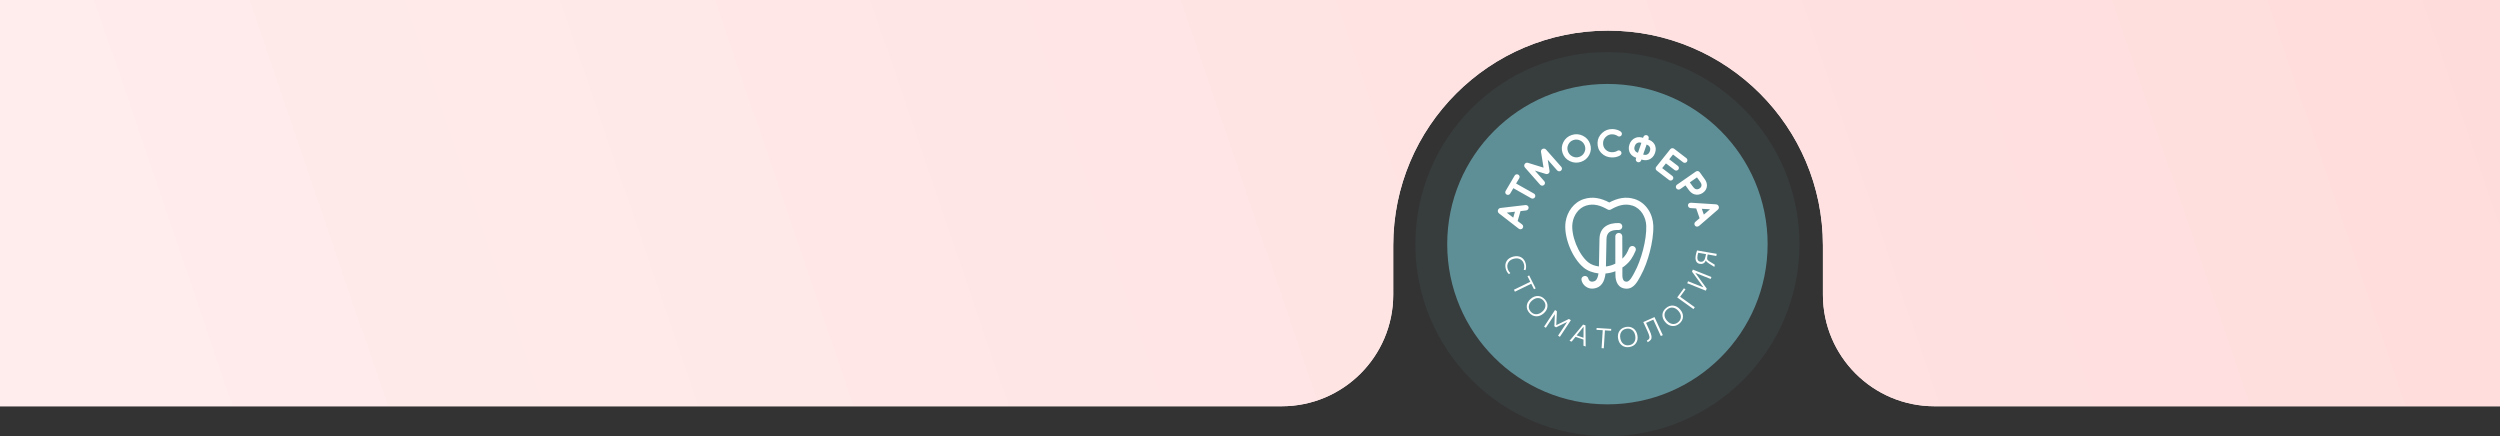 <svg width="1920" height="335" viewBox="0 0 1920 335" fill="none" xmlns="http://www.w3.org/2000/svg">
  <rect x="0" y="0" width="1920" height="335" fill="#333333" stroke="none"/>
  <path d="M1920 0H0V312H984.326C1031.64 312 1070 273.643 1070 226.326V188.507C1070 97.38 1143.87 23.507 1235 23.507C1326.13 23.507 1400 97.38 1400 188.507V226.326C1400 273.643 1438.36 312 1485.67 312H1920V0Z" fill="#FBECEC"/>
  <path d="M1920 0H0V312H984.326C1031.64 312 1070 273.643 1070 226.326V188.507C1070 97.38 1143.87 23.507 1235 23.507C1326.13 23.507 1400 97.38 1400 188.507V226.326C1400 273.643 1438.36 312 1485.67 312H1920V0Z" fill="url(#paint0_linear)"/>
  <circle opacity="0.1" cx="1234.5" cy="187.5" r="147.5" fill="#5F8F96"/>
  <circle cx="1234.5" cy="187.5" r="123.037" fill="#5F8F96"/>
  <path fill-rule="evenodd" clip-rule="evenodd" d="M1167.75 162.113L1165.56 169.745L1168.87 172.289C1169.61 172.849 1169.96 173.697 1169.7 174.591C1169.38 175.726 1168.32 176.317 1167.15 175.999C1166.86 175.923 1166.58 175.757 1166.33 175.59C1166.3 175.575 1166.27 175.545 1166.26 175.529L1151.29 163.93C1150.5 163.309 1150.13 162.386 1150.41 161.416C1150.69 160.432 1151.49 159.811 1152.51 159.705L1171.41 157.494C1171.75 157.449 1172.09 157.479 1172.42 157.57C1173.61 157.903 1174.21 158.948 1173.87 160.099C1173.61 161.008 1172.84 161.553 1171.91 161.644L1167.75 162.113ZM1164.37 140.943L1178.09 148.681C1178.57 148.954 1178.91 149.393 1179.04 149.923C1179.2 150.453 1179.12 151.013 1178.83 151.498C1178.55 151.982 1178.09 152.316 1177.55 152.467C1177.01 152.603 1176.45 152.543 1175.97 152.27L1162.25 144.532L1159.83 148.666C1159.55 149.136 1159.12 149.469 1158.59 149.605C1158.07 149.741 1157.53 149.666 1157.05 149.408C1156.6 149.151 1156.28 148.742 1156.12 148.257C1155.95 147.727 1156.01 147.167 1156.31 146.682L1163.26 134.841C1163.54 134.356 1164 134.023 1164.56 133.902C1165.07 133.796 1165.58 133.857 1166.04 134.114C1166.52 134.387 1166.86 134.811 1167 135.325C1167.14 135.84 1167.06 136.37 1166.8 136.84L1164.37 140.943ZM1185.45 128.753L1173.58 125.089C1172.84 124.831 1172 124.968 1171.37 125.513C1170.9 125.907 1170.64 126.437 1170.6 127.027C1170.55 127.618 1170.73 128.178 1171.14 128.632L1182.83 141.897C1183.2 142.306 1183.69 142.549 1184.26 142.594C1184.84 142.639 1185.38 142.458 1185.81 142.094C1186.26 141.716 1186.5 141.201 1186.54 140.625C1186.55 140.095 1186.38 139.596 1186.03 139.202L1178.81 131.01L1187.15 133.569C1187.91 133.796 1188.7 133.675 1189.32 133.16C1189.92 132.645 1190.18 131.903 1190.04 131.131L1188.67 122.666L1195.88 130.858C1196.25 131.267 1196.74 131.509 1197.32 131.555C1197.89 131.6 1198.43 131.419 1198.86 131.055C1199.31 130.677 1199.56 130.162 1199.59 129.586C1199.6 129.056 1199.43 128.557 1199.08 128.163L1187.38 114.898C1187 114.474 1186.5 114.201 1185.92 114.141C1185.3 114.065 1184.7 114.247 1184.23 114.64C1183.6 115.17 1183.38 115.943 1183.51 116.745L1185.45 128.753ZM1221.19 110.522C1222.17 113.353 1221.97 116.155 1220.61 118.82C1219.25 121.5 1217.09 123.347 1214.2 124.317C1211.31 125.271 1208.44 125.089 1205.69 123.771C1202.94 122.454 1201.04 120.364 1200.07 117.533C1199.08 114.686 1199.29 111.869 1200.65 109.189C1202.01 106.509 1204.17 104.646 1207.08 103.677C1209.98 102.723 1212.84 102.905 1215.59 104.237C1218.32 105.57 1220.21 107.69 1221.19 110.522ZM1245.63 102.874C1245.61 103.42 1245.38 103.919 1244.98 104.283C1244.58 104.661 1244.05 104.858 1243.51 104.843C1243.08 104.828 1242.68 104.661 1242.32 104.434C1242.11 104.298 1241.89 104.162 1241.68 104.04C1241.43 103.904 1241.17 103.768 1240.9 103.677C1240.04 103.314 1239.11 103.177 1238.18 103.147C1236.29 103.102 1234.69 103.768 1233.34 105.055C1231.94 106.372 1231.2 107.917 1231.16 109.81C1231.11 111.733 1231.65 113.444 1233.03 114.837C1234.35 116.185 1235.95 116.851 1237.85 116.897C1238.79 116.927 1239.71 116.806 1240.61 116.533C1240.87 116.458 1241.14 116.352 1241.38 116.215C1241.63 116.079 1241.88 115.943 1242.14 115.806C1242.49 115.61 1242.9 115.488 1243.3 115.504C1243.85 115.519 1244.36 115.746 1244.73 116.14C1245.12 116.533 1245.32 117.048 1245.31 117.578C1245.27 118.774 1244.22 119.471 1243.25 119.88C1241.52 120.667 1239.64 120.97 1237.74 120.909C1234.73 120.834 1232.08 119.759 1229.97 117.654C1227.77 115.488 1226.83 112.732 1226.91 109.689C1226.99 106.706 1228.21 104.177 1230.42 102.132C1232.62 100.103 1235.28 99.043 1238.31 99.119C1240.21 99.165 1242.05 99.558 1243.68 100.421C1244.66 100.921 1245.68 101.678 1245.63 102.874ZM1260.63 122.515L1260.38 123.241C1260.19 123.756 1259.82 124.165 1259.33 124.407C1258.82 124.65 1258.25 124.695 1257.71 124.513C1257.17 124.332 1256.74 123.968 1256.49 123.469C1256.24 122.984 1256.19 122.424 1256.38 121.909L1256.63 121.182C1254.85 120.576 1253.21 119.592 1252.16 118.002C1250.71 115.806 1250.59 113.368 1251.42 110.915C1252.27 108.462 1253.88 106.615 1256.38 105.721C1258.19 105.085 1260.1 105.282 1261.89 105.858L1262.14 105.131C1262.33 104.616 1262.7 104.207 1263.19 103.965C1263.7 103.722 1264.27 103.677 1264.81 103.859C1265.35 104.04 1265.79 104.404 1266.03 104.904C1266.28 105.388 1266.33 105.948 1266.14 106.463L1265.89 107.19C1267.67 107.796 1269.32 108.78 1270.36 110.37C1271.81 112.566 1271.93 114.989 1271.08 117.442C1270.23 119.895 1268.63 121.757 1266.11 122.636C1264.33 123.272 1262.42 123.075 1260.63 122.515ZM1279.44 125.483L1286.1 130.586C1286.54 130.934 1287.1 131.07 1287.66 130.979C1288.18 130.904 1288.63 130.631 1288.97 130.222C1289.29 129.813 1289.43 129.329 1289.39 128.814C1289.34 128.254 1289.06 127.769 1288.61 127.421L1281.96 122.318L1284.88 118.668L1292.66 124.65C1293.08 124.968 1293.6 125.119 1294.14 125.043C1294.68 124.983 1295.16 124.71 1295.5 124.286C1295.83 123.877 1295.97 123.393 1295.92 122.878C1295.87 122.333 1295.61 121.833 1295.18 121.5L1285.73 114.247C1285.28 113.898 1284.72 113.747 1284.17 113.823C1283.61 113.883 1283.12 114.156 1282.78 114.58L1271.98 128.102C1271.64 128.541 1271.5 129.071 1271.56 129.617C1271.62 130.177 1271.92 130.661 1272.37 130.995L1281.82 138.248C1282.24 138.566 1282.76 138.717 1283.3 138.642C1283.84 138.581 1284.32 138.309 1284.66 137.885C1285 137.461 1285.15 136.946 1285.08 136.416C1285.02 135.901 1284.75 135.431 1284.32 135.098L1276.54 129.117L1279.44 125.483ZM1294.45 142.382L1290.38 145.229C1289.93 145.547 1289.37 145.653 1288.82 145.562C1288.26 145.471 1287.77 145.168 1287.44 144.714C1287.12 144.26 1286.98 143.715 1287.09 143.169C1287.18 142.624 1287.47 142.155 1287.92 141.837L1302.41 131.752C1302.87 131.434 1303.43 131.297 1303.98 131.388C1304.54 131.479 1305.02 131.782 1305.36 132.236L1309.23 137.597C1310.3 139.081 1310.98 140.747 1310.93 142.579C1310.86 144.926 1309.67 146.773 1307.74 148.121C1306.76 148.802 1305.68 149.257 1304.49 149.454C1303.35 149.635 1302.21 149.544 1301.13 149.181C1299.33 148.575 1297.94 147.212 1296.86 145.729L1294.45 142.382ZM1305.3 167.595L1302.69 160.084L1298.5 159.826C1297.57 159.766 1296.79 159.281 1296.48 158.388C1296.09 157.267 1296.62 156.207 1297.76 155.814C1298.05 155.723 1298.36 155.708 1298.67 155.708C1298.7 155.708 1298.73 155.708 1298.78 155.708L1317.81 156.919C1318.83 156.995 1319.66 157.54 1319.98 158.509C1320.32 159.478 1320.02 160.432 1319.24 161.083L1304.96 173.425C1304.71 173.652 1304.4 173.818 1304.08 173.924C1302.92 174.318 1301.8 173.788 1301.42 172.652C1301.11 171.759 1301.45 170.881 1302.14 170.29L1305.3 167.595ZM1157.19 163.309L1162.16 167.14L1163.48 162.598L1157.19 163.309ZM1216.79 117.078C1217.63 115.382 1217.74 113.671 1217.13 111.884C1216.51 110.082 1215.36 108.795 1213.64 107.932C1211.93 107.069 1210.2 106.948 1208.38 107.554C1206.55 108.159 1205.29 109.28 1204.45 110.976C1203.62 112.687 1203.51 114.398 1204.13 116.185C1204.75 117.972 1205.89 119.259 1207.6 120.122C1209.32 120.97 1211.03 121.106 1212.84 120.501C1214.66 119.895 1215.96 118.774 1216.79 117.078ZM1257.94 117.366L1260.6 109.674C1259.76 109.431 1258.8 109.295 1257.97 109.583C1257.96 109.583 1257.94 109.598 1257.92 109.598C1256.61 110.022 1255.9 111.021 1255.47 112.263C1255.04 113.505 1254.99 114.731 1255.78 115.837C1255.79 115.852 1255.79 115.867 1255.81 115.882C1256.27 116.609 1257.11 117.063 1257.94 117.366ZM1261.94 118.699C1262.79 118.956 1263.76 119.092 1264.6 118.805C1264.61 118.805 1264.61 118.789 1264.63 118.789C1265.94 118.365 1266.67 117.381 1267.1 116.124C1267.53 114.868 1267.56 113.656 1266.79 112.536C1266.79 112.52 1266.77 112.52 1266.77 112.505C1266.28 111.778 1265.43 111.309 1264.6 111.006L1261.94 118.699ZM1303.27 136.234L1297.77 140.065L1300.06 143.23C1300.6 143.972 1301.39 144.881 1302.25 145.214C1303.36 145.592 1304.32 145.38 1305.28 144.714C1306.16 144.108 1306.76 143.351 1306.76 142.261C1306.76 141.322 1306.36 140.474 1305.81 139.717L1303.27 136.234ZM1313.3 160.735L1306.99 160.356L1308.55 164.824L1313.3 160.735Z" fill="white"/>
  <path fill-rule="evenodd" clip-rule="evenodd" d="M1157.8 206.081C1158.16 207.487 1158.87 208.694 1159.94 209.703L1158.84 210.543C1157.63 209.428 1156.81 208.007 1156.38 206.265C1155.82 204.034 1156.09 202.093 1157.14 200.413C1158.21 198.732 1159.91 197.616 1162.24 197.051C1164.61 196.486 1166.64 196.684 1168.36 197.677C1170.06 198.671 1171.2 200.29 1171.76 202.536C1172.19 204.278 1172.13 205.913 1171.59 207.457L1170.23 207.212C1170.71 205.822 1170.77 204.431 1170.43 203.025C1169.98 201.238 1169.07 199.954 1167.66 199.175C1166.25 198.396 1164.6 198.228 1162.66 198.701C1160.73 199.175 1159.34 200.076 1158.47 201.452C1157.6 202.796 1157.39 204.355 1157.8 206.081ZM1179.39 221.499L1178.11 222.125L1175.99 217.908L1163.45 224.02L1162.71 222.523L1175.24 216.411L1173.12 212.163L1174.41 211.536L1179.39 221.499ZM1185.41 230.911C1184.25 229.597 1182.89 228.925 1181.29 228.894C1179.71 228.864 1178.17 229.49 1176.67 230.774C1175.17 232.057 1174.33 233.478 1174.14 235.037C1173.96 236.596 1174.44 238.017 1175.6 239.331C1176.74 240.629 1178.11 241.302 1179.7 241.332C1181.28 241.363 1182.82 240.736 1184.33 239.453C1185.83 238.169 1186.66 236.748 1186.85 235.19C1187.03 233.631 1186.55 232.21 1185.41 230.911ZM1179.75 242.921C1177.75 242.83 1176.02 241.944 1174.53 240.263C1173.05 238.582 1172.4 236.748 1172.58 234.792C1172.77 232.837 1173.76 231.079 1175.57 229.521C1177.38 227.962 1179.27 227.244 1181.26 227.336C1183.26 227.428 1184.99 228.314 1186.49 230.01C1187.98 231.691 1188.63 233.524 1188.44 235.48C1188.26 237.436 1187.25 239.193 1185.46 240.736C1183.63 242.28 1181.73 243.013 1179.75 242.921ZM1196.6 257.774L1203.47 247.368L1203.44 247.337L1195.06 251.387L1193.75 250.546L1194.12 241.348L1194.09 241.332L1187.22 251.738L1185.86 250.867L1194.26 238.108L1195.7 239.025L1195.23 249.675L1195.27 249.69L1204.94 244.969L1206.42 245.932L1198 258.69L1196.6 257.774ZM1216.19 250.989L1216.14 250.974L1210.86 257.56L1216.12 259.393L1216.19 250.989ZM1216.12 260.799L1216.11 265.505L1217.8 266.101L1217.63 249.904L1215.83 249.278L1205.39 261.777L1207.04 262.358L1210 258.675L1216.12 260.799ZM1237.43 252.594L1237.34 254.015L1232.57 253.724L1231.71 267.492L1230.02 267.385L1230.89 253.602L1226.11 253.312L1226.2 251.891L1237.43 252.594ZM1249.02 252.471C1247.29 252.762 1246 253.587 1245.15 254.901C1244.3 256.23 1244.05 257.85 1244.4 259.775C1244.74 261.701 1245.52 263.152 1246.78 264.115C1248.03 265.077 1249.52 265.414 1251.25 265.108C1252.97 264.818 1254.25 264.008 1255.1 262.678C1255.95 261.349 1256.2 259.729 1255.86 257.804C1255.52 255.879 1254.73 254.427 1253.48 253.465C1252.23 252.502 1250.74 252.166 1249.02 252.471ZM1256.5 263.473C1255.4 265.108 1253.73 266.116 1251.48 266.498C1249.25 266.88 1247.34 266.483 1245.73 265.322C1244.12 264.145 1243.11 262.403 1242.71 260.081C1242.29 257.758 1242.65 255.772 1243.76 254.137C1244.87 252.502 1246.55 251.493 1248.77 251.111C1251 250.729 1252.92 251.127 1254.52 252.288C1256.11 253.465 1257.11 255.207 1257.53 257.544C1257.95 259.852 1257.61 261.838 1256.5 263.473ZM1277.03 257.392L1275.5 258.079L1269.73 245.488L1264.19 247.964L1266.88 253.847C1267.71 255.665 1268.19 257.101 1268.35 258.171C1268.5 259.24 1268.35 260.127 1267.9 260.814C1267.45 261.502 1266.63 262.174 1265.44 262.801L1264.79 261.594C1265.28 261.334 1265.67 261.074 1265.95 260.83C1266.23 260.585 1266.45 260.295 1266.62 259.943C1266.79 259.592 1266.83 259.179 1266.77 258.706C1266.71 258.217 1266.57 257.651 1266.34 256.979C1266.12 256.307 1265.78 255.497 1265.33 254.519L1262.05 247.353L1270.65 243.517L1277.03 257.392ZM1280.42 237.65C1279.09 238.781 1278.39 240.125 1278.34 241.684C1278.3 243.242 1278.92 244.77 1280.22 246.268C1281.5 247.765 1282.94 248.606 1284.5 248.804C1286.08 249.003 1287.54 248.544 1288.87 247.414C1290.2 246.298 1290.88 244.954 1290.93 243.395C1290.97 241.837 1290.35 240.309 1289.05 238.811C1287.77 237.314 1286.33 236.473 1284.77 236.275C1283.2 236.061 1281.75 236.519 1280.42 237.65ZM1292.53 243.349C1292.64 241.393 1291.92 239.499 1290.37 237.711C1288.82 235.908 1287.04 234.915 1285.06 234.716C1283.08 234.517 1281.22 235.144 1279.51 236.596C1277.79 238.047 1276.86 239.758 1276.75 241.73C1276.64 243.701 1277.35 245.58 1278.92 247.383C1280.46 249.186 1282.24 250.179 1284.23 250.378C1286.21 250.577 1288.06 249.95 1289.8 248.499C1291.51 247.016 1292.43 245.32 1292.53 243.349ZM1290.34 227.886L1301.6 235.969L1300.57 237.375L1288.09 228.421L1293.26 221.392L1294.45 222.248L1290.34 227.886ZM1299.45 208.603L1308.19 220.643L1308.18 220.689L1296.43 215.998L1295.82 217.526L1310.1 223.241L1310.75 221.636L1302.02 209.596L1302.04 209.565L1313.78 214.256L1314.4 212.743L1300.12 207.044L1299.45 208.603ZM1304.26 194.148C1304.03 194.774 1303.85 195.447 1303.72 196.165C1303.21 199.053 1303.92 200.672 1305.87 200.993C1306.93 201.177 1307.79 200.932 1308.46 200.244C1309.12 199.572 1309.6 198.411 1309.9 196.791L1310.19 195.141L1304.26 194.148ZM1311.51 195.401L1311.21 197.051C1311.03 198.121 1311.03 198.854 1311.2 199.267C1311.38 199.664 1311.92 200.168 1312.85 200.749L1316.94 203.27L1316.64 204.981L1312.53 202.414C1311.17 201.559 1310.38 200.795 1310.14 200.122H1310.1C1309.65 201.1 1309.03 201.818 1308.23 202.261C1307.42 202.705 1306.49 202.827 1305.44 202.643C1304.12 202.414 1303.2 201.757 1302.65 200.657C1302.11 199.557 1302 198.044 1302.34 196.134C1302.59 194.759 1302.92 193.506 1303.34 192.345L1318.42 194.942L1318.13 196.593L1311.51 195.401Z" fill="white"/>
  <path fill-rule="evenodd" clip-rule="evenodd" d="M1227.63 209.974C1223.61 209.51 1219.39 208.105 1216.25 205.526C1207.36 198.237 1200.67 181.666 1202.39 170.347C1203.58 162.563 1208.66 155.32 1216.44 152.865C1223.3 150.687 1229.74 152.232 1235.93 155.506C1242.11 152.232 1248.55 150.687 1255.41 152.865C1264.18 155.645 1269.41 164.37 1269.73 173.173C1269.96 179.751 1268.71 186.963 1267.07 193.326C1265.45 199.611 1263.1 206.298 1259.93 211.997C1257.6 216.166 1254.9 221.695 1249.27 221.695C1242.91 221.68 1240.65 216.568 1240.65 211.055V208.321L1240.36 208.414H1240.35C1238 209.294 1235.54 209.85 1233.04 210.051C1232.32 215.996 1230.05 221.139 1223.19 221.649C1219.21 221.942 1215.42 219.008 1214.6 215.178L1214.58 215.101C1214.28 213.711 1215.17 212.336 1216.58 212.028L1216.72 211.997C1217.42 211.842 1218.08 211.966 1218.69 212.352C1219.3 212.738 1219.67 213.278 1219.83 213.989L1219.85 214.066C1220.13 215.332 1221.44 216.444 1222.77 216.336C1223.75 216.259 1224.74 216.012 1225.5 215.348C1226.86 214.174 1227.39 211.657 1227.63 209.974ZM1248.02 203.997C1247.87 204.136 1247.69 204.275 1247.51 204.414L1247.44 204.46C1247.4 204.491 1247.35 204.538 1247.3 204.568C1246.91 204.846 1246.46 205.155 1245.99 205.449V211.039C1245.99 212.445 1246.05 214.421 1247.07 215.518C1247.65 216.135 1248.41 216.352 1249.24 216.352C1251.8 216.352 1254.15 211.271 1255.18 209.418C1260.44 199.951 1264.71 184.153 1264.32 173.342C1264.09 166.81 1260.32 160 1253.74 157.915C1247.82 156.031 1242.43 157.868 1237.25 160.834L1237.22 160.849C1236.4 161.328 1235.43 161.328 1234.6 160.849L1234.57 160.834C1229.39 157.868 1224 156.031 1218.08 157.915C1212.28 159.753 1208.58 165.358 1207.7 171.119C1206.27 180.585 1212.25 195.318 1219.69 201.418C1221.96 203.271 1225.11 204.275 1227.99 204.646C1227.99 204.538 1227.99 204.43 1227.99 204.337L1228.41 183.427C1228.58 174.578 1235.15 171.072 1243.33 171.304H1243.36C1244.79 171.35 1245.91 172.493 1245.91 173.898V174.022C1245.91 175.443 1244.76 176.601 1243.32 176.616H1242.65C1242.63 176.616 1242.61 176.616 1242.6 176.616C1242.15 176.616 1241.69 176.632 1241.26 176.647H1241.21C1236.66 176.894 1233.88 178.825 1233.79 183.535L1233.36 204.445C1233.36 204.522 1233.36 204.599 1233.36 204.661C1235.88 204.352 1238.33 203.626 1240.58 202.484L1240.57 181.496C1240.57 180.076 1241.74 178.902 1243.19 178.902H1243.29C1244.72 178.902 1245.9 180.06 1245.91 181.481C1245.93 187.21 1245.97 192.924 1245.97 198.654C1248.76 195.982 1249.65 194.052 1251.16 190.546L1251.19 190.484C1251.48 189.82 1251.96 189.357 1252.63 189.094C1253.3 188.832 1253.98 188.832 1254.63 189.11L1254.76 189.172C1255.41 189.45 1255.9 189.928 1256.16 190.592C1256.43 191.257 1256.43 191.921 1256.13 192.569L1256.1 192.631C1253.99 197.526 1252.07 200.723 1248.02 203.997Z" fill="white"/>
  <defs>
    <linearGradient id="paint0_linear" x1="1920" y1="0" x2="104.737" y2="619.1" gradientUnits="userSpaceOnUse">
      <stop stop-color="#FFDCDC"/>
      <stop offset="1" stop-color="#FFEDED"/>
    </linearGradient>
  </defs>
</svg>
